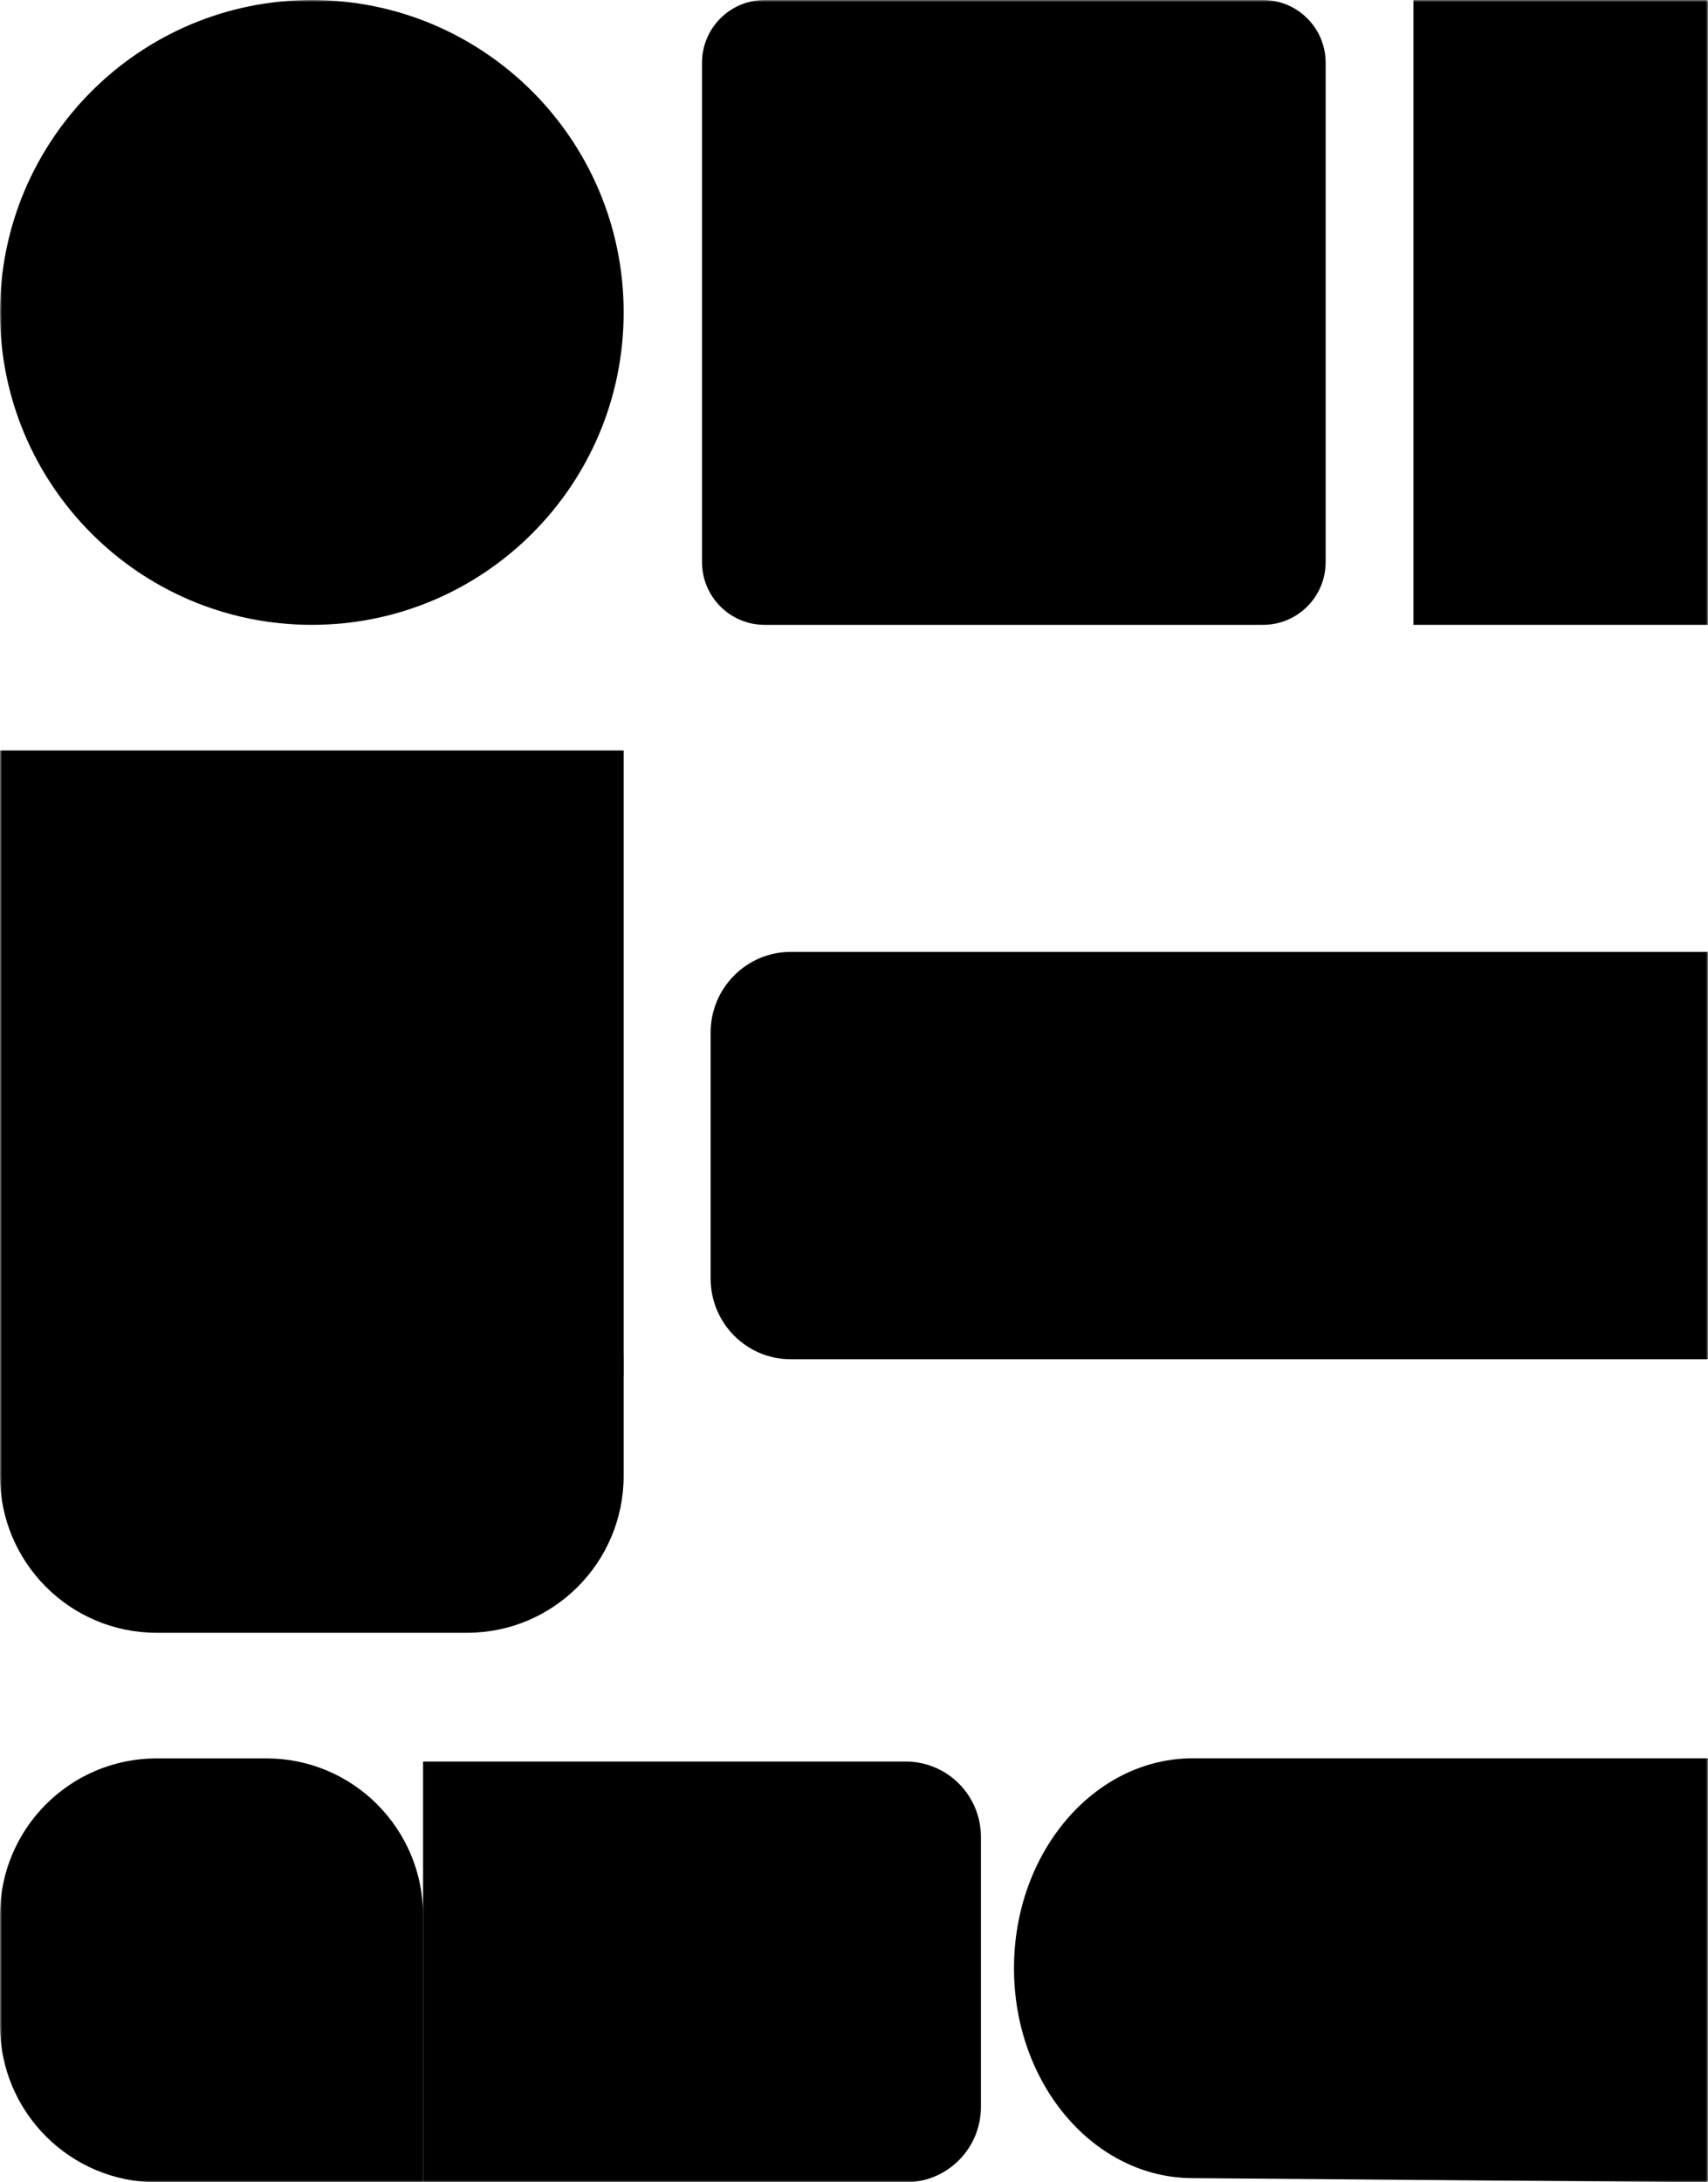 <svg width="411" height="525" viewBox="0 0 411 525" fill="none" xmlns="http://www.w3.org/2000/svg">
<g clip-path="url(#clip0_437_134)">
<mask id="mask0_437_134" style="mask-type:luminance" maskUnits="userSpaceOnUse" x="0" y="0" width="411" height="525">
<path d="M411 0H0V525H411V0Z" fill="white"/>
</mask>
<g mask="url(#mask0_437_134)">
<path d="M150.072 75.162C150.072 33.651 116.477 0 75.036 0C33.595 0 0 33.651 0 75.162C0 116.673 33.595 150.324 75.036 150.324C116.477 150.324 150.072 116.673 150.072 75.162Z" fill="black"/>
<path d="M303.914 0H184.007C175.678 0 168.925 6.764 168.925 15.108V135.216C168.925 143.56 175.678 150.324 184.007 150.324H303.914C312.244 150.324 318.996 143.56 318.996 135.216V15.108C318.996 6.764 312.244 0 303.914 0Z" fill="black"/>
<path d="M410.999 0H340.111V150.324H410.999V0Z" fill="black"/>
<path d="M150.072 180.54H0V330.863H150.072V180.54Z" fill="black"/>
<path d="M112.365 290.827H37.706C16.882 290.827 0 307.737 0 328.597V355.036C0 375.895 16.882 392.806 37.706 392.806H112.365C133.19 392.806 150.072 375.895 150.072 355.036V328.597C150.072 307.737 133.19 290.827 112.365 290.827Z" fill="black"/>
<path d="M0 460.791C0 439.932 16.882 423.021 37.706 423.021H64.101C84.925 423.021 101.807 439.932 101.807 460.791V525H37.706C16.882 525 0 508.09 0 487.23V460.791Z" fill="black"/>
<path d="M101.808 423.777H217.943C227.939 423.777 236.042 431.894 236.042 441.906V506.87C236.042 516.883 227.939 525 217.943 525H101.808V423.777Z" fill="black"/>
<path d="M411 423H287.041C263.27 423 244 445.61 244 473.5C244 501.39 263.27 524 287.041 524L411 525V473.5V423Z" fill="black"/>
<path d="M411 229H190.277C179.63 229 171 237.688 171 248.406V307.594C171 318.312 179.63 327 190.277 327H411V229Z" fill="black"/>
</g>
</g>
<defs>
<clipPath id="clip0_437_134">
<rect width="411" height="525" fill="white"/>
</clipPath>
</defs>
</svg>
